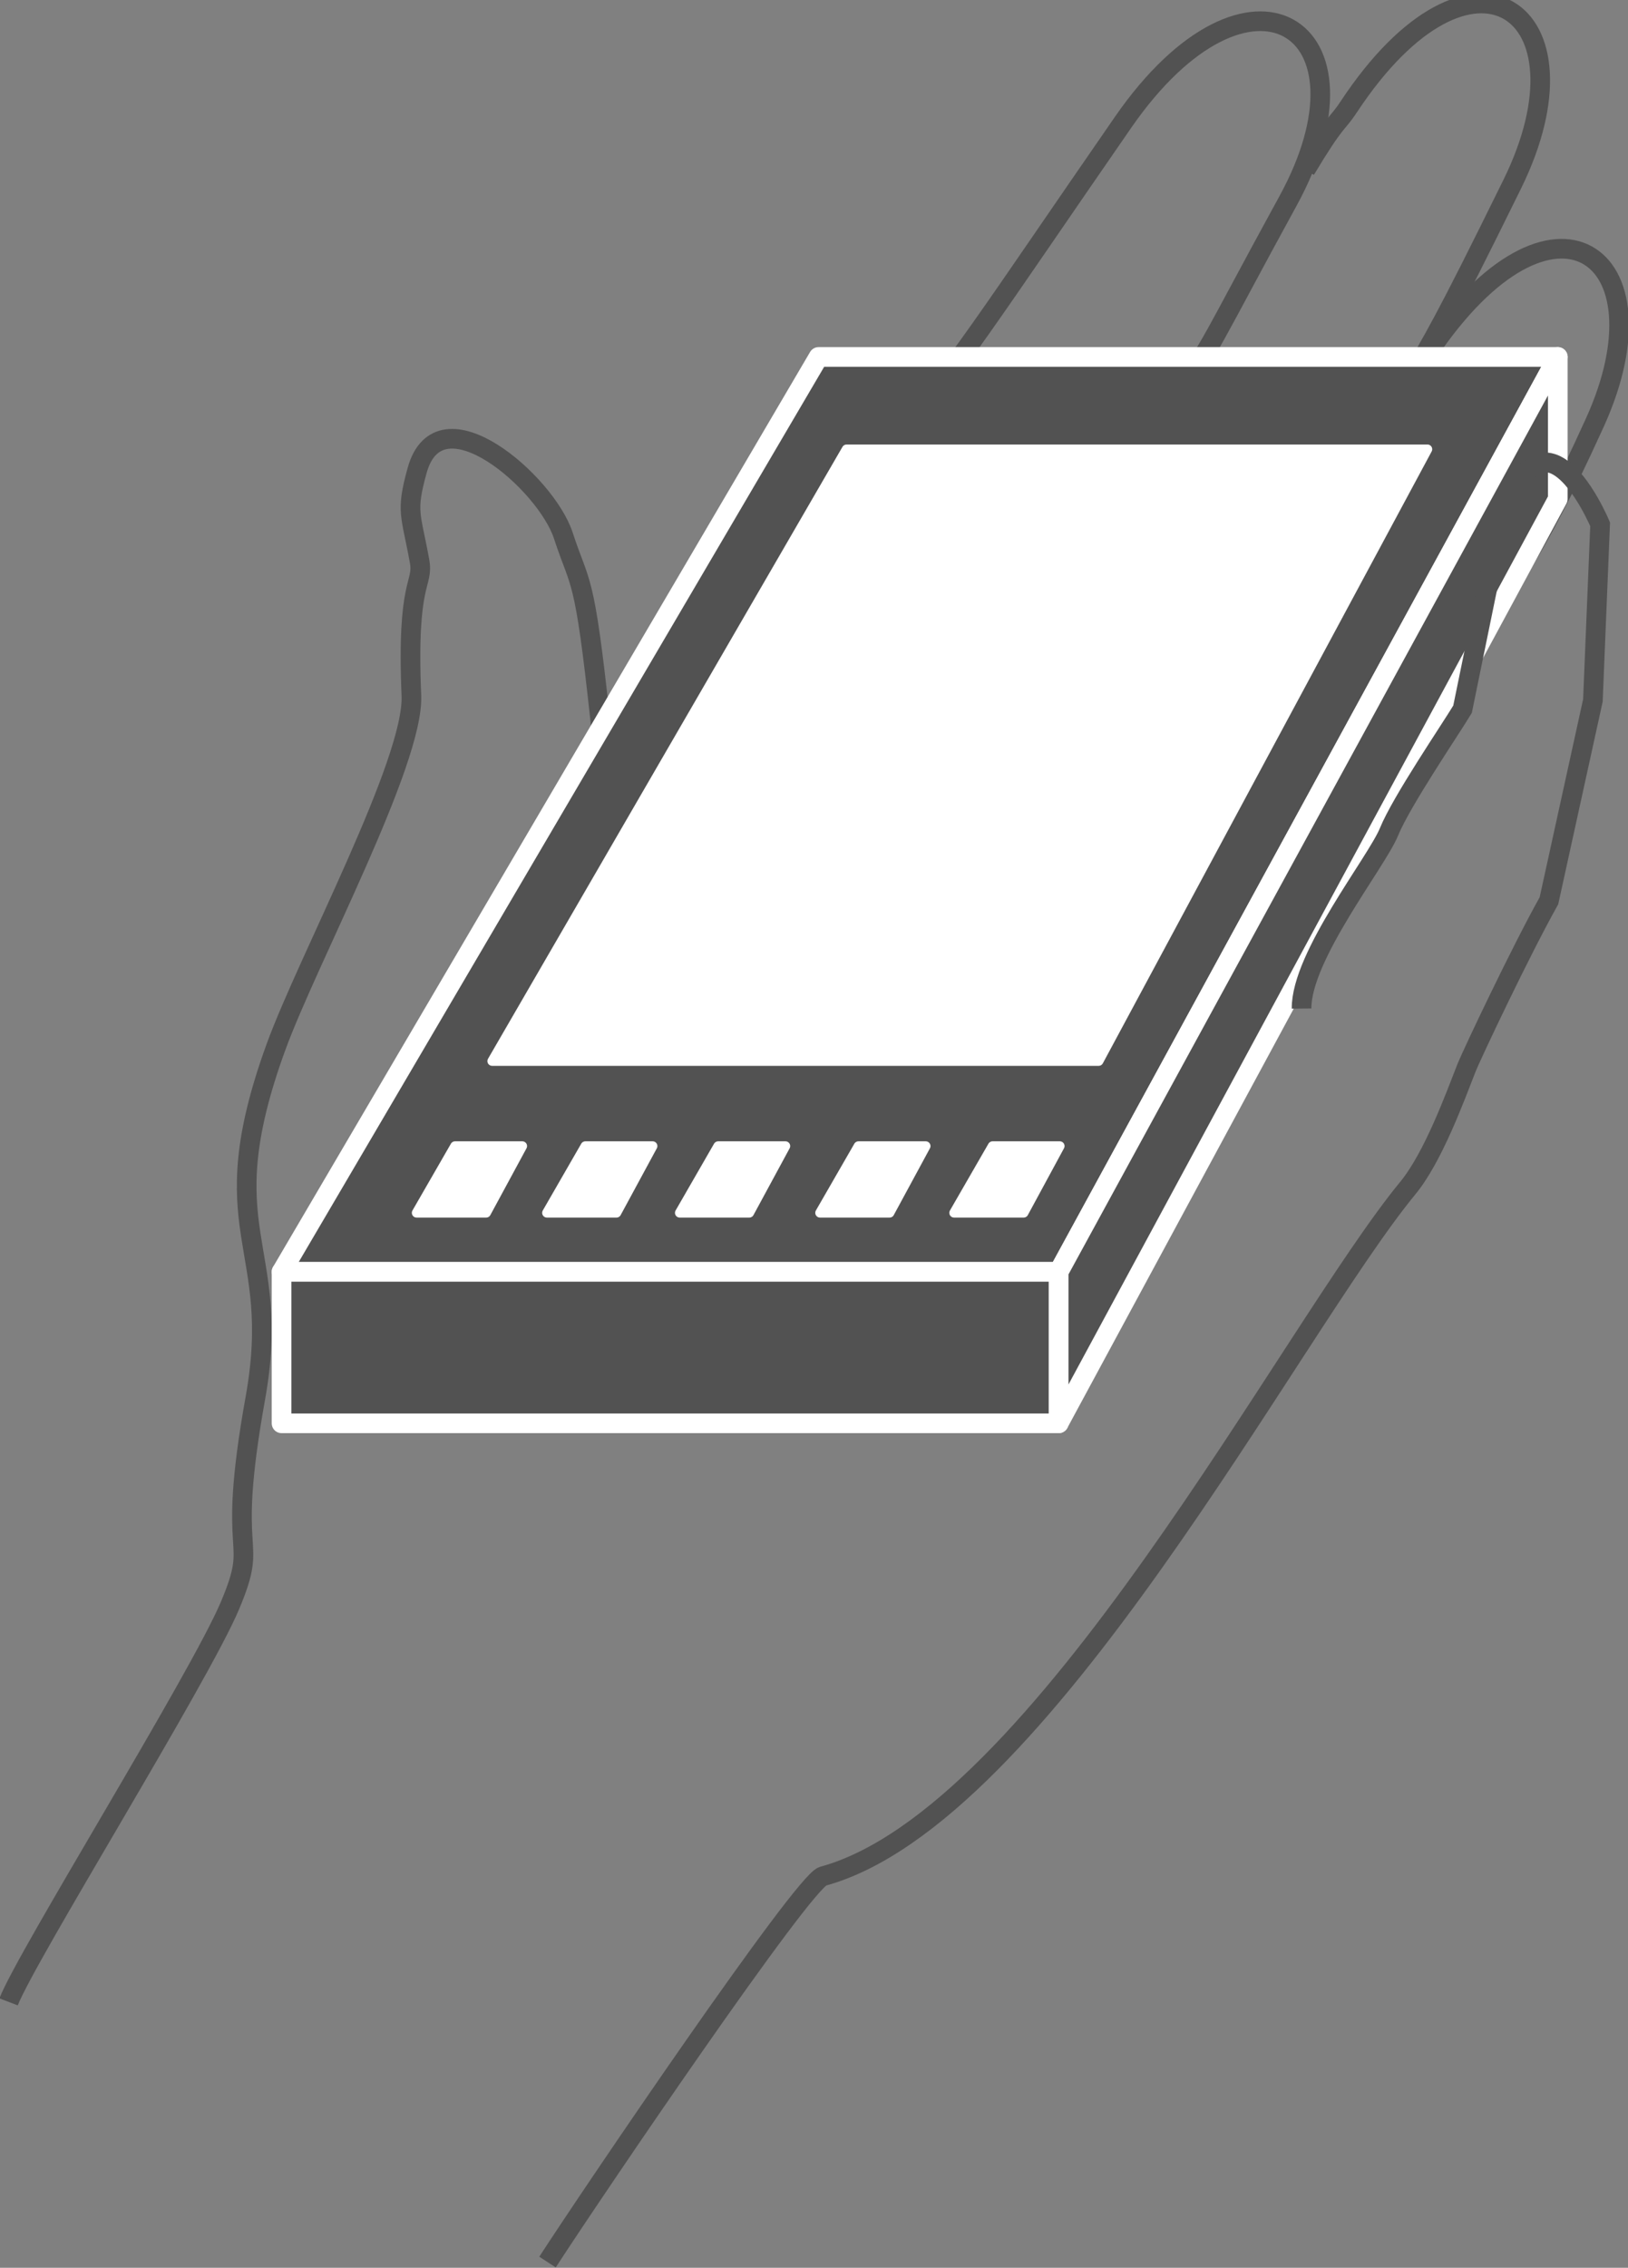 <?xml version="1.0" encoding="UTF-8" standalone="no"?>
<svg
        xmlns:dc="http://purl.org/dc/elements/1.1/"
        xmlns:cc="http://creativecommons.org/ns#"
        xmlns:rdf="http://www.w3.org/1999/02/22-rdf-syntax-ns#"
        xmlns="http://www.w3.org/2000/svg"
        version="1.1"
        id="svg2"
        xml:space="preserve"
        width="44.2"
        height="61.52"
        viewBox="0 0 44.2 61.52"><rect x="0" y="0" width="44.2" height="61.52" fill="#808080" stroke="none"/><defs
     id="defs6" /><g
     id="g10"
     transform="matrix(1.333,0,0,-1.333,0,61.52)"><g
       id="g12"
       transform="scale(0.1)"><path
         d="m 265.891,426.953 c 6.297,10.504 6.257,8.949 8.789,12.777 25.105,38 50.691,19.625 33.34,-15.667 -14.36,-29.18 -15.813,-31.083 -21.379,-40.77 -9.739,-17 -19.571,-35.656 -26.446,-49.199"
         style="fill:none;stroke:#525252;stroke-width:4;stroke-linecap:butt;stroke-linejoin:miter;stroke-miterlimit:10;stroke-dasharray:none;stroke-opacity:1"
         id="path14" /><path
         d="m 290.906,389.801 c 25.305,37.5 49.574,20.164 33.918,-14.301 -13.379,-29.449 -16.941,-30.598 -21.816,-40.965 -9.024,-19.215 -6.211,-16.18 -13.098,-29.734"
         style="fill:none;stroke:#525252;stroke-width:4;stroke-linecap:butt;stroke-linejoin:miter;stroke-miterlimit:10;stroke-dasharray:none;stroke-opacity:1"
         id="path16" /><path
         d="m 239.668,381.504 c 6.934,8.848 7.062,10.637 22.617,39.023 19.551,35.637 -7.949,53.067 -33.562,16.071 -27.129,-39.192 -33.996,-50.387 -49.043,-67.758 -15.071,-17.402 -43.137,-85.207 -60.801,-103.59 -11.789,-12.27 4.871,35.746 3.367,49.746 -3.262,30.375 -4.031,26.875 -7.527,37.567 -3.508,10.695 -25.188,29.656 -29.758,13.218 -2.363,-8.523 -1.258,-8.793 0.488,-18.461 0.891,-4.965 -2.676,-3.547 -1.66,-27.363 0.566,-13.465 -21.023,-53.586 -27.559,-71.465 -13.848,-37.957 1.453,-39.945 -4.219,-71.5 -6.23,-34.609 1.066,-27.414 -5.156,-42.195 C 40.625,120.02 5.234,63.215 1.75,54.109"
         style="fill:none;stroke:#525252;stroke-width:4;stroke-linecap:butt;stroke-linejoin:miter;stroke-miterlimit:10;stroke-dasharray:none;stroke-opacity:1"
         id="path18" /><path
         d="m 129.59,248.441 c 20.703,-11.757 1.555,-75.621 1.555,-75.621"
         style="fill:none;stroke:#525252;stroke-width:4;stroke-linecap:butt;stroke-linejoin:miter;stroke-miterlimit:10;stroke-dasharray:none;stroke-opacity:1"
         id="path20" /><path
         d="m 119.766,253.012 c -4.864,6.226 -5.047,10.308 -5.047,10.308"
         style="fill:none;stroke:#525252;stroke-width:4;stroke-linecap:butt;stroke-linejoin:miter;stroke-miterlimit:10;stroke-dasharray:none;stroke-opacity:1"
         id="path22" /><path
         d="M 57.344,202.676 H 215.625 l 101.66,186.195 H 166.719 L 57.344,202.676"
         style="fill:#525252;fill-opacity:1;fill-rule:evenodd;stroke:none"
         id="path24" /><path
         d="M 57.344,202.676 H 215.625 l 101.66,186.195 H 166.719 Z"
         style="fill:none;stroke:#ffffff;stroke-width:4;stroke-linecap:round;stroke-linejoin:round;stroke-miterlimit:10;stroke-dasharray:none;stroke-opacity:1"
         id="path26" /><path
         d="m 57.344,171.855 h 158.281 v 30.82 H 57.344 Z"
         style="fill:#525252;fill-opacity:1;fill-rule:evenodd;stroke:none"
         id="path28" /><path
         d="M 57.344,202.676 V 171.855 H 215.625 v 30.821 z"
         style="fill:none;stroke:#ffffff;stroke-width:4;stroke-linecap:round;stroke-linejoin:round;stroke-miterlimit:10;stroke-dasharray:none;stroke-opacity:1"
         id="path30" /><path
         d="M 317.285,388.871 V 359.984 L 215.625,171.855 v 30.821 l 101.66,186.195"
         style="fill:#525252;fill-opacity:1;fill-rule:evenodd;stroke:none"
         id="path32" /><path
         d="M 317.285,388.871 V 359.984 L 215.625,171.855 v 30.821 z"
         style="fill:none;stroke:#ffffff;stroke-width:4;stroke-linecap:round;stroke-linejoin:round;stroke-miterlimit:10;stroke-dasharray:none;stroke-opacity:1"
         id="path34" /><path
         d="M 290.742,370.09 223.77,245.566 H 100.234 l 72.188,124.524 h 118.32"
         style="fill:#ffffff;fill-opacity:1;fill-rule:evenodd;stroke:none"
         id="path36" /><path
         d="M 290.742,370.09 223.77,245.566 H 100.234 l 72.188,124.524 z"
         style="fill:none;stroke:#ffffff;stroke-width:1.926;stroke-linecap:round;stroke-linejoin:round;stroke-miterlimit:10;stroke-dasharray:none;stroke-opacity:1"
         id="path38" /><path
         d="M 106.387,228.281 99.023,214.688 H 84.844 l 7.832,13.593 h 13.711"
         style="fill:#ffffff;fill-opacity:1;fill-rule:evenodd;stroke:none"
         id="path40" /><path
         d="M 106.387,228.281 99.023,214.688 H 84.844 l 7.832,13.593 z"
         style="fill:none;stroke:#ffffff;stroke-width:1.926;stroke-linecap:round;stroke-linejoin:round;stroke-miterlimit:10;stroke-dasharray:none;stroke-opacity:1"
         id="path42" /><path
         d="m 215.859,228.281 -7.363,-13.593 h -14.18 l 7.84,13.593 h 13.703"
         style="fill:#ffffff;fill-opacity:1;fill-rule:evenodd;stroke:none"
         id="path44" /><path
         d="m 215.859,228.281 -7.363,-13.593 h -14.18 l 7.84,13.593 z"
         style="fill:none;stroke:#ffffff;stroke-width:1.926;stroke-linecap:round;stroke-linejoin:round;stroke-miterlimit:10;stroke-dasharray:none;stroke-opacity:1"
         id="path46" /><path
         d="m 188.555,228.281 -7.364,-13.593 h -14.179 l 7.832,13.593 h 13.711"
         style="fill:#ffffff;fill-opacity:1;fill-rule:evenodd;stroke:none"
         id="path48" /><path
         d="m 188.555,228.281 -7.364,-13.593 h -14.179 l 7.832,13.593 z"
         style="fill:none;stroke:#ffffff;stroke-width:1.926;stroke-linecap:round;stroke-linejoin:round;stroke-miterlimit:10;stroke-dasharray:none;stroke-opacity:1"
         id="path50" /><path
         d="m 159.98,228.281 -7.363,-13.593 h -14.179 l 7.832,13.593 h 13.71"
         style="fill:#ffffff;fill-opacity:1;fill-rule:evenodd;stroke:none"
         id="path52" /><path
         d="m 159.98,228.281 -7.363,-13.593 h -14.179 l 7.832,13.593 z"
         style="fill:none;stroke:#ffffff;stroke-width:1.926;stroke-linecap:round;stroke-linejoin:round;stroke-miterlimit:10;stroke-dasharray:none;stroke-opacity:1"
         id="path54" /><path
         d="m 132.93,228.281 -7.364,-13.593 h -14.179 l 7.832,13.593 h 13.711"
         style="fill:#ffffff;fill-opacity:1;fill-rule:evenodd;stroke:none"
         id="path56" /><path
         d="m 132.93,228.281 -7.364,-13.593 h -14.179 l 7.832,13.593 z"
         style="fill:none;stroke:#ffffff;stroke-width:1.926;stroke-linecap:round;stroke-linejoin:round;stroke-miterlimit:10;stroke-dasharray:none;stroke-opacity:1"
         id="path58" /><path
         d="m 111.516,1.16 c 8.992,13.879 52.089,77.426 56.082,78.52 44.531,12.145 95.371,111.211 119.16,140.078 5.176,6.297 9.629,18.578 11.902,24.351 1.106,2.817 11.184,24.055 16.82,34.09 l 8.954,40.77 1.472,35.84 c 0,0 -14.148,33.976 -22.273,-9.598 l -5.75,-28.039 c -2.641,-4.375 -12.434,-18.719 -14.973,-24.938 -2.539,-6.211 -17.91,-25.343 -17.812,-35.972"
         style="fill:none;stroke:#525252;stroke-width:4;stroke-linecap:butt;stroke-linejoin:miter;stroke-miterlimit:10;stroke-dasharray:none;stroke-opacity:1"
         id="path62" /></g></g></svg>
